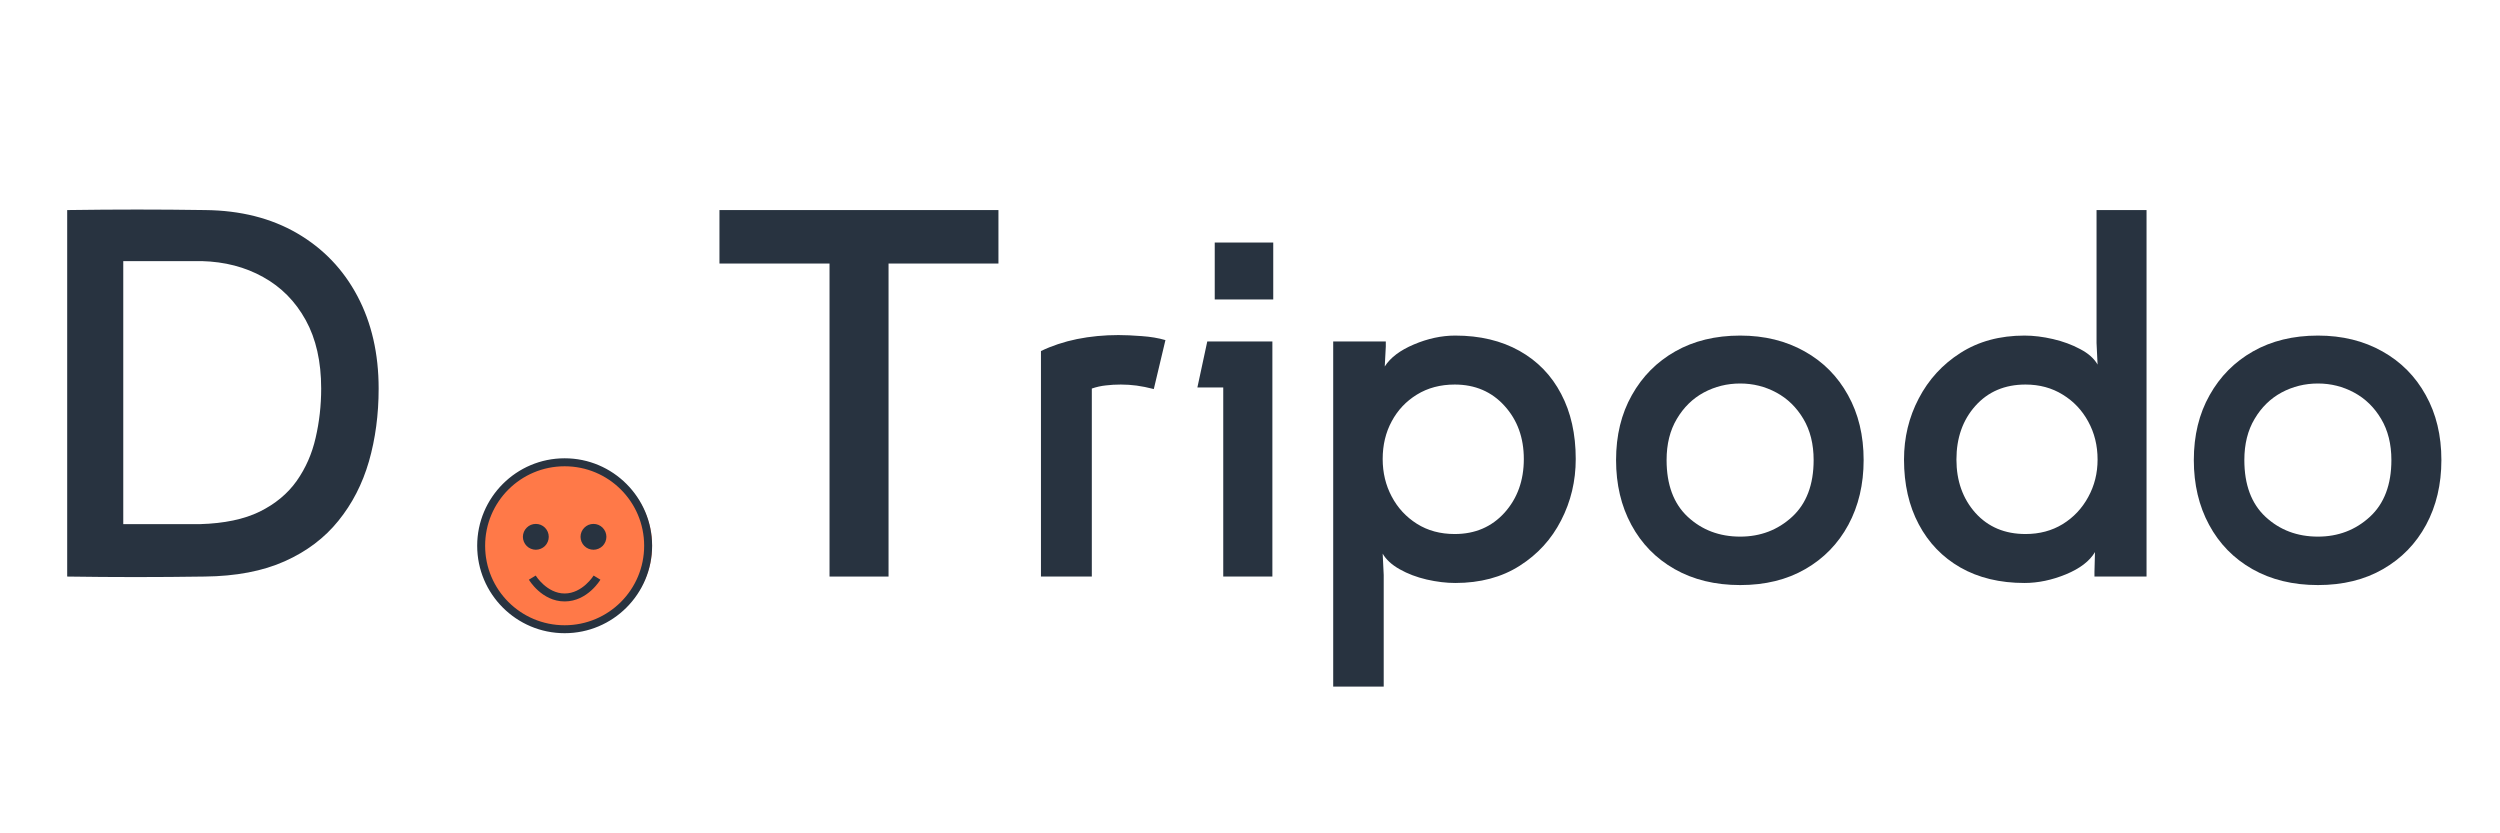 <svg xmlns="http://www.w3.org/2000/svg" xmlns:xlink="http://www.w3.org/1999/xlink" width="300" zoomAndPan="magnify" viewBox="0 0 224.88 75" height="100" preserveAspectRatio="xMidYMid meet" version="1.0"><defs><g/><clipPath id="2aca210cb8"><path d="M 43.543 41.574 L 58.629 41.574 L 58.629 56.664 L 43.543 56.664 Z M 43.543 41.574 " clip-rule="nonzero"/></clipPath><clipPath id="206d9b4a9b"><path d="M 51.086 41.574 C 46.918 41.574 43.543 44.953 43.543 49.117 C 43.543 53.285 46.918 56.664 51.086 56.664 C 55.25 56.664 58.629 53.285 58.629 49.117 C 58.629 44.953 55.25 41.574 51.086 41.574 Z M 51.086 41.574 " clip-rule="nonzero"/></clipPath><clipPath id="64874db4ab"><path d="M 42.887 41.246 L 58.629 41.246 L 58.629 56.988 L 42.887 56.988 Z M 42.887 41.246 " clip-rule="nonzero"/></clipPath></defs><g fill="#283340" fill-opacity="1"><g transform="translate(3.018, 51.89)"><g><path d="M 15.344 0 C 13.238 0.031 11.164 0.047 9.125 0.047 C 7.094 0.047 5.039 0.031 2.969 0 L 2.969 -32.984 C 5.188 -33.016 7.285 -33.031 9.266 -33.031 C 11.242 -33.031 13.285 -33.016 15.391 -32.984 C 18.566 -32.953 21.328 -32.254 23.672 -30.891 C 26.016 -29.523 27.82 -27.641 29.094 -25.234 C 30.363 -22.836 31 -20.066 31 -16.922 C 31 -14.578 30.707 -12.391 30.125 -10.359 C 29.539 -8.336 28.625 -6.555 27.375 -5.016 C 26.133 -3.473 24.523 -2.258 22.547 -1.375 C 20.566 -0.488 18.164 -0.031 15.344 0 Z M 8.016 -4.719 C 9.211 -4.719 10.375 -4.719 11.5 -4.719 C 12.625 -4.719 13.77 -4.719 14.938 -4.719 C 17.102 -4.781 18.891 -5.156 20.297 -5.844 C 21.703 -6.539 22.812 -7.461 23.625 -8.609 C 24.438 -9.766 25.004 -11.055 25.328 -12.484 C 25.66 -13.91 25.828 -15.391 25.828 -16.922 C 25.828 -19.348 25.363 -21.398 24.438 -23.078 C 23.508 -24.766 22.234 -26.055 20.609 -26.953 C 18.992 -27.859 17.148 -28.336 15.078 -28.391 C 13.879 -28.391 12.703 -28.391 11.547 -28.391 C 10.391 -28.391 9.211 -28.391 8.016 -28.391 Z M 8.016 -4.719 "/></g></g></g><g fill="#283340" fill-opacity="1"><g transform="translate(36.307, 51.89)"><g/></g></g><g fill="#283340" fill-opacity="1"><g transform="translate(45.303, 51.89)"><g/></g></g><g fill="#283340" fill-opacity="1"><g transform="translate(54.299, 51.89)"><g/></g></g><g fill="#283340" fill-opacity="1"><g transform="translate(63.3, 51.89)"><g><path d="M 26.5 -32.984 L 26.5 -28.172 L 16.609 -28.172 L 16.609 0 L 11.297 0 L 11.297 -28.172 L 1.391 -28.172 L 1.391 -32.984 Z M 26.5 -32.984 "/></g></g></g><g fill="#283340" fill-opacity="1"><g transform="translate(91.188, 51.89)"><g><path d="M 13.641 -21.281 L 12.594 -16.875 C 12.031 -17.02 11.516 -17.125 11.047 -17.188 C 10.578 -17.25 10.102 -17.281 9.625 -17.281 C 9.145 -17.281 8.695 -17.254 8.281 -17.203 C 7.863 -17.16 7.441 -17.066 7.016 -16.922 L 7.016 0 L 2.438 0 L 2.438 -20.297 C 3.426 -20.773 4.508 -21.133 5.688 -21.375 C 6.875 -21.613 8.113 -21.734 9.406 -21.734 C 10.008 -21.734 10.707 -21.703 11.5 -21.641 C 12.289 -21.586 13.004 -21.469 13.641 -21.281 Z M 13.641 -21.281 "/></g></g></g><g fill="#283340" fill-opacity="1"><g transform="translate(106.032, 51.89)"><g><path d="M 3.234 -30.062 L 8.5 -30.062 L 8.5 -24.938 L 3.234 -24.938 Z M 8.422 -21.156 L 8.422 0 L 4 0 L 4 -17.016 L 1.672 -17.016 L 2.562 -21.156 Z M 8.422 -21.156 "/></g></g></g><g fill="#283340" fill-opacity="1"><g transform="translate(117.412, 51.89)"><g><path d="M 13.5 -21.688 C 15.719 -21.688 17.645 -21.227 19.281 -20.312 C 20.914 -19.395 22.164 -18.102 23.031 -16.438 C 23.906 -14.781 24.344 -12.828 24.344 -10.578 C 24.344 -8.598 23.906 -6.758 23.031 -5.062 C 22.164 -3.363 20.922 -2 19.297 -0.969 C 17.68 0.062 15.75 0.578 13.5 0.578 C 12.688 0.578 11.828 0.473 10.922 0.266 C 10.023 0.055 9.219 -0.25 8.5 -0.656 C 7.781 -1.062 7.27 -1.531 6.969 -2.062 L 7.062 -0.141 L 7.062 9.906 L 2.516 9.906 L 2.516 -21.156 L 7.25 -21.156 L 7.25 -20.703 L 7.156 -18.906 C 7.664 -19.707 8.539 -20.367 9.781 -20.891 C 11.031 -21.422 12.27 -21.688 13.5 -21.688 Z M 13.453 -3.828 C 15.285 -3.828 16.781 -4.469 17.938 -5.75 C 19.094 -7.039 19.672 -8.648 19.672 -10.578 C 19.672 -12.492 19.094 -14.086 17.938 -15.359 C 16.781 -16.641 15.285 -17.281 13.453 -17.281 C 12.16 -17.281 11.023 -16.977 10.047 -16.375 C 9.078 -15.781 8.32 -14.977 7.781 -13.969 C 7.238 -12.969 6.969 -11.836 6.969 -10.578 C 6.969 -9.348 7.238 -8.223 7.781 -7.203 C 8.32 -6.18 9.078 -5.363 10.047 -4.75 C 11.023 -4.133 12.16 -3.828 13.453 -3.828 Z M 13.453 -3.828 "/></g></g></g><g fill="#283340" fill-opacity="1"><g transform="translate(143.636, 51.89)"><g><path d="M 12.922 0.766 C 10.672 0.766 8.703 0.285 7.016 -0.672 C 5.336 -1.629 4.039 -2.957 3.125 -4.656 C 2.207 -6.352 1.75 -8.297 1.75 -10.484 C 1.75 -12.703 2.223 -14.648 3.172 -16.328 C 4.117 -18.016 5.422 -19.328 7.078 -20.266 C 8.742 -21.211 10.691 -21.688 12.922 -21.688 C 15.109 -21.688 17.039 -21.211 18.719 -20.266 C 20.395 -19.328 21.695 -18.016 22.625 -16.328 C 23.562 -14.648 24.031 -12.703 24.031 -10.484 C 24.031 -8.297 23.57 -6.352 22.656 -4.656 C 21.738 -2.957 20.445 -1.629 18.781 -0.672 C 17.125 0.285 15.172 0.766 12.922 0.766 Z M 12.922 -17.375 C 11.742 -17.375 10.648 -17.102 9.641 -16.562 C 8.641 -16.02 7.832 -15.227 7.219 -14.188 C 6.602 -13.156 6.297 -11.922 6.297 -10.484 C 6.297 -8.266 6.93 -6.562 8.203 -5.375 C 9.484 -4.188 11.055 -3.594 12.922 -3.594 C 14.742 -3.594 16.301 -4.188 17.594 -5.375 C 18.883 -6.562 19.531 -8.266 19.531 -10.484 C 19.531 -11.922 19.223 -13.156 18.609 -14.188 C 17.992 -15.227 17.18 -16.02 16.172 -16.562 C 15.172 -17.102 14.086 -17.375 12.922 -17.375 Z M 12.922 -17.375 "/></g></g></g><g fill="#283340" fill-opacity="1"><g transform="translate(169.41, 51.89)"><g><path d="M 12.734 0.578 C 10.516 0.578 8.594 0.113 6.969 -0.812 C 5.352 -1.738 4.102 -3.035 3.219 -4.703 C 2.332 -6.367 1.891 -8.312 1.891 -10.531 C 1.891 -12.508 2.332 -14.344 3.219 -16.031 C 4.102 -17.727 5.352 -19.094 6.969 -20.125 C 8.594 -21.164 10.516 -21.688 12.734 -21.688 C 13.547 -21.688 14.398 -21.582 15.297 -21.375 C 16.203 -21.164 17.02 -20.863 17.75 -20.469 C 18.488 -20.082 19.008 -19.617 19.312 -19.078 L 19.219 -21.016 L 19.219 -32.984 L 23.719 -32.984 L 23.719 0 L 19.031 0 L 19.031 -0.406 L 19.078 -2.203 C 18.598 -1.391 17.727 -0.723 16.469 -0.203 C 15.207 0.316 13.961 0.578 12.734 0.578 Z M 12.828 -17.281 C 10.961 -17.281 9.457 -16.641 8.312 -15.359 C 7.176 -14.086 6.609 -12.477 6.609 -10.531 C 6.609 -8.613 7.176 -7.016 8.312 -5.734 C 9.457 -4.461 10.961 -3.828 12.828 -3.828 C 14.086 -3.828 15.203 -4.125 16.172 -4.719 C 17.148 -5.32 17.914 -6.133 18.469 -7.156 C 19.031 -8.176 19.312 -9.301 19.312 -10.531 C 19.312 -11.789 19.031 -12.93 18.469 -13.953 C 17.914 -14.973 17.148 -15.781 16.172 -16.375 C 15.203 -16.977 14.086 -17.281 12.828 -17.281 Z M 12.828 -17.281 "/></g></g></g><g fill="#283340" fill-opacity="1"><g transform="translate(195.634, 51.89)"><g><path d="M 12.922 0.766 C 10.672 0.766 8.703 0.285 7.016 -0.672 C 5.336 -1.629 4.039 -2.957 3.125 -4.656 C 2.207 -6.352 1.75 -8.297 1.75 -10.484 C 1.75 -12.703 2.223 -14.648 3.172 -16.328 C 4.117 -18.016 5.422 -19.328 7.078 -20.266 C 8.742 -21.211 10.691 -21.688 12.922 -21.688 C 15.109 -21.688 17.039 -21.211 18.719 -20.266 C 20.395 -19.328 21.695 -18.016 22.625 -16.328 C 23.562 -14.648 24.031 -12.703 24.031 -10.484 C 24.031 -8.297 23.57 -6.352 22.656 -4.656 C 21.738 -2.957 20.445 -1.629 18.781 -0.672 C 17.125 0.285 15.172 0.766 12.922 0.766 Z M 12.922 -17.375 C 11.742 -17.375 10.648 -17.102 9.641 -16.562 C 8.641 -16.02 7.832 -15.227 7.219 -14.188 C 6.602 -13.156 6.297 -11.922 6.297 -10.484 C 6.297 -8.266 6.93 -6.562 8.203 -5.375 C 9.484 -4.188 11.055 -3.594 12.922 -3.594 C 14.742 -3.594 16.301 -4.188 17.594 -5.375 C 18.883 -6.562 19.531 -8.266 19.531 -10.484 C 19.531 -11.922 19.223 -13.156 18.609 -14.188 C 17.992 -15.227 17.18 -16.02 16.172 -16.562 C 15.172 -17.102 14.086 -17.375 12.922 -17.375 Z M 12.922 -17.375 "/></g></g></g><g clip-path="url(#2aca210cb8)"><g clip-path="url(#206d9b4a9b)"><path fill="#ff7948" d="M 43.543 41.574 L 58.629 41.574 L 58.629 56.664 L 43.543 56.664 Z M 43.543 41.574 " fill-opacity="1" fill-rule="nonzero"/></g></g><g clip-path="url(#64874db4ab)"><path fill="#283340" d="M 50.758 41.246 C 46.414 41.246 42.887 44.777 42.887 49.117 C 42.887 53.461 46.414 56.988 50.758 56.988 C 55.102 56.988 58.629 53.461 58.629 49.117 C 58.629 44.777 55.102 41.246 50.758 41.246 M 50.758 41.965 C 54.715 41.965 57.914 45.164 57.914 49.117 C 57.914 53.074 54.715 56.273 50.758 56.273 C 46.801 56.273 43.602 53.074 43.602 49.117 C 43.602 45.16 46.801 41.965 50.758 41.965 M 48.164 47.152 C 48.012 47.152 47.863 47.18 47.719 47.238 C 47.578 47.297 47.449 47.383 47.344 47.492 C 47.234 47.602 47.148 47.727 47.09 47.867 C 47.031 48.012 47 48.16 47 48.312 C 47 48.469 47.031 48.617 47.09 48.758 C 47.148 48.902 47.234 49.027 47.344 49.137 C 47.449 49.246 47.578 49.328 47.719 49.387 C 47.863 49.445 48.012 49.477 48.164 49.477 C 48.32 49.477 48.465 49.445 48.609 49.387 C 48.75 49.328 48.879 49.246 48.988 49.137 C 49.094 49.027 49.18 48.902 49.238 48.758 C 49.297 48.617 49.328 48.469 49.328 48.312 C 49.328 48.16 49.297 48.012 49.238 47.867 C 49.18 47.727 49.094 47.602 48.988 47.492 C 48.879 47.383 48.75 47.297 48.609 47.238 C 48.465 47.18 48.32 47.152 48.164 47.152 M 53.352 47.152 C 53.199 47.152 53.051 47.18 52.906 47.238 C 52.766 47.297 52.641 47.383 52.531 47.492 C 52.422 47.602 52.336 47.727 52.277 47.867 C 52.219 48.012 52.188 48.16 52.188 48.312 C 52.188 48.469 52.219 48.617 52.277 48.758 C 52.336 48.902 52.422 49.027 52.531 49.137 C 52.641 49.246 52.766 49.328 52.906 49.387 C 53.051 49.445 53.199 49.477 53.352 49.477 C 53.508 49.477 53.656 49.445 53.797 49.387 C 53.938 49.328 54.066 49.246 54.176 49.137 C 54.281 49.027 54.367 48.902 54.426 48.758 C 54.484 48.617 54.516 48.469 54.516 48.312 C 54.516 48.16 54.484 48.012 54.426 47.867 C 54.367 47.727 54.281 47.602 54.176 47.492 C 54.066 47.383 53.938 47.297 53.797 47.238 C 53.656 47.18 53.508 47.152 53.352 47.152 M 48.152 51.801 L 47.539 52.172 C 47.539 52.172 48.688 54.129 50.758 54.129 C 52.828 54.129 53.977 52.172 53.977 52.172 L 53.367 51.801 C 53.367 51.801 52.367 53.414 50.758 53.414 C 49.152 53.414 48.152 51.801 48.152 51.801 " fill-opacity="1" fill-rule="nonzero"/></g></svg>